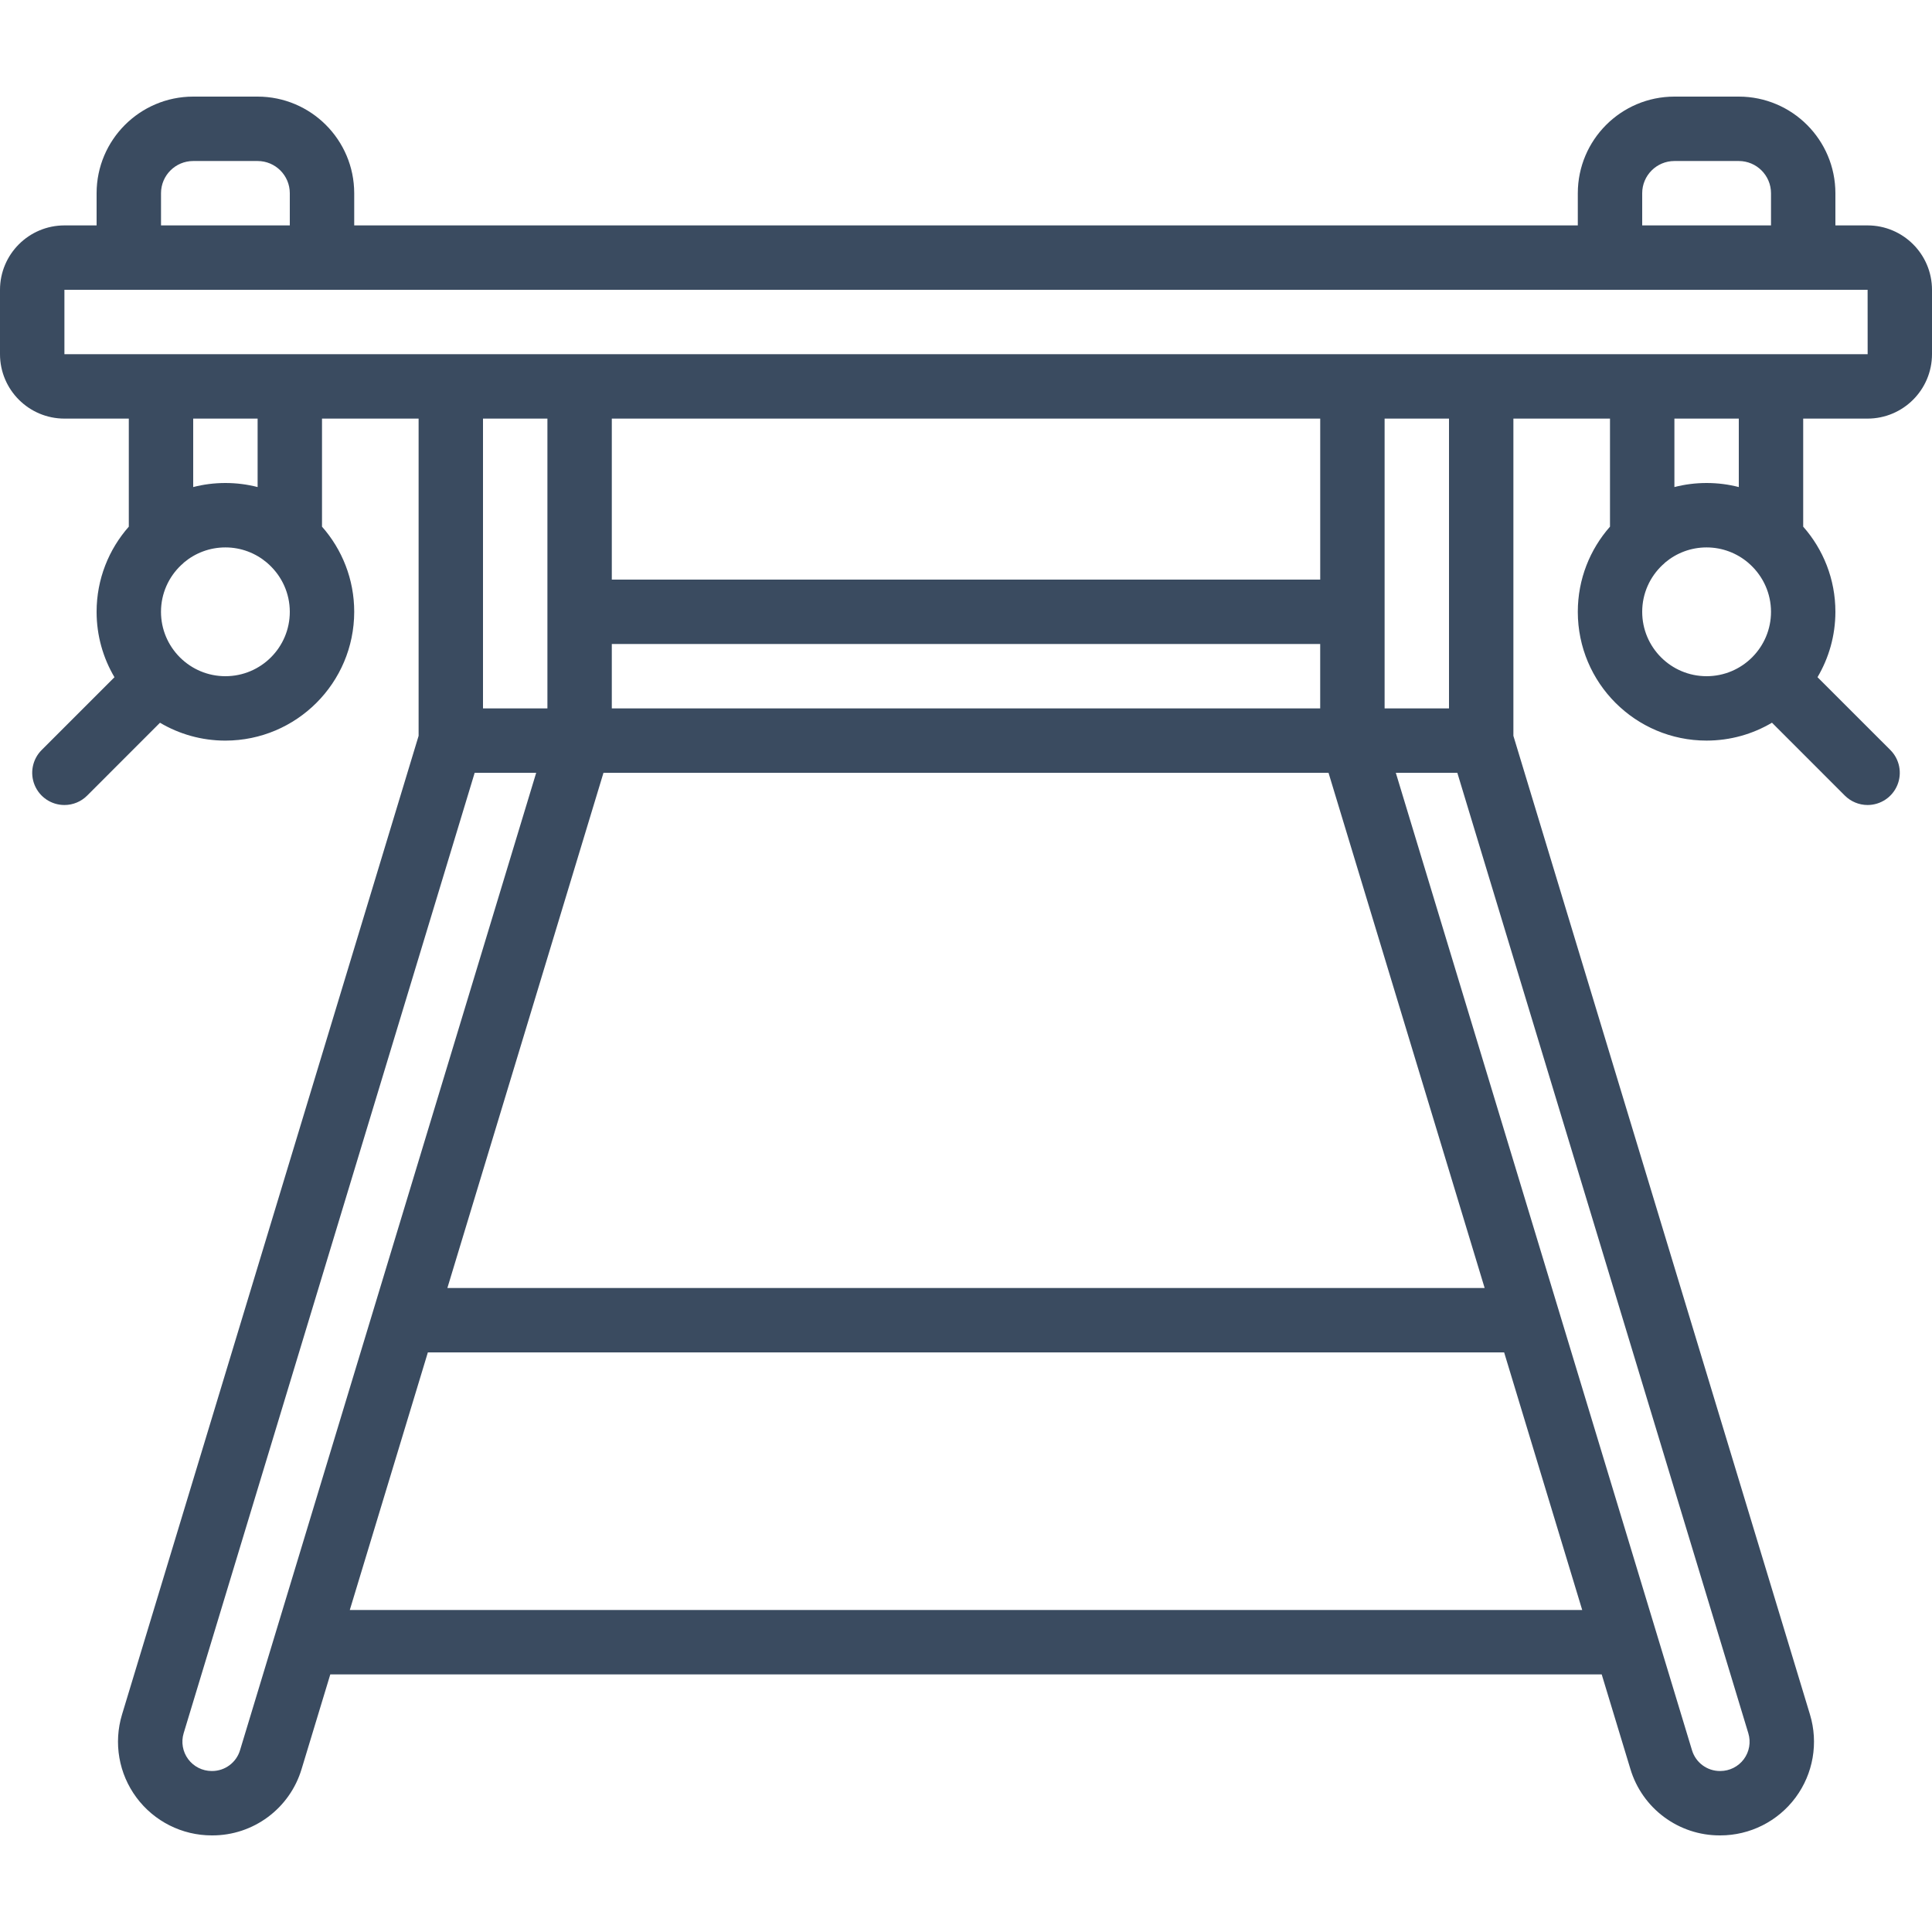<?xml version="1.0" encoding="UTF-8"?>
<svg width="100px" height="100px" viewBox="0 0 100 100" version="1.1" xmlns="http://www.w3.org/2000/svg" xmlns:xlink="http://www.w3.org/1999/xlink">
    <title>icon / furniture / work-bench</title>
    <g id="icon-/-furniture-/-work-bench" stroke="none" stroke-width="1" fill="none" fill-rule="evenodd">
        <path d="M91.667,18.334 L85,18.334 L76.667,18.334 L70,18.334 L30,18.334 L23.334,18.334 L15,18.334 L8.334,18.334 L3.334,18.334 L3.334,15 L6.667,15 L16.667,15 L83.334,15 L93.334,15 L96.667,15 L96.669,18.334 L91.667,18.334 Z M90,25.21 C89.468,25.073 88.909,25 88.334,25 C87.758,25 87.199,25.073 86.667,25.21 L86.667,21.667 L90,21.667 L90,25.21 Z M85,31.667 C85,30.714 85.402,29.856 86.044,29.249 C86.096,29.207 86.146,29.161 86.192,29.113 C86.771,28.627 87.518,28.334 88.333,28.334 C89.153,28.335 89.903,28.633 90.484,29.125 C90.485,29.126 90.486,29.128 90.488,29.129 C90.527,29.169 90.569,29.206 90.612,29.241 C91.259,29.849 91.666,30.71 91.667,31.667 C91.667,32.579 91.3,33.404 90.706,34.007 C90.695,34.018 90.684,34.028 90.673,34.04 C90.071,34.634 89.245,35 88.333,35 C86.492,35 85,33.508 85,31.667 L85,31.667 Z M75,36.667 L71.667,36.667 L71.667,31.667 L71.667,21.667 L75,21.667 L75,36.667 Z M90.261,91.055 C89.975,91.439 89.523,91.667 89.043,91.667 L89.028,91.667 C88.359,91.67 87.769,91.231 87.577,90.59 L72.247,40 L75.431,40 L90.493,89.712 C90.633,90.171 90.547,90.669 90.261,91.055 L90.261,91.055 Z M18.105,83.334 L22.146,70 L77.854,70 L81.895,83.334 L18.105,83.334 Z M10.972,91.667 L10.958,91.667 C10.478,91.667 10.026,91.439 9.74,91.054 C9.454,90.669 9.367,90.17 9.506,89.711 L24.569,40 L27.753,40 L12.424,90.591 C12.232,91.231 11.641,91.67 10.972,91.667 L10.972,91.667 Z M28.334,31.667 L28.334,36.667 L25,36.667 L25,21.667 L28.334,21.667 L28.334,31.667 Z M31.236,40 L68.764,40 L76.845,66.667 L23.156,66.667 L31.236,40 Z M68.334,36.667 L31.667,36.667 L31.667,33.334 L68.333,33.334 L68.333,36.667 L68.334,36.667 Z M31.667,30 L68.334,30 L68.334,21.667 L31.667,21.667 L31.667,30 Z M13.334,25.21 C12.801,25.073 12.242,25 11.667,25 C11.091,25 10.533,25.073 10,25.21 L10,21.667 L13.334,21.667 L13.334,25.21 Z M11.667,35 C10.755,35 9.929,34.634 9.327,34.04 C9.316,34.028 9.305,34.018 9.294,34.007 C8.7,33.405 8.333,32.579 8.333,31.667 C8.333,30.714 8.735,29.856 9.377,29.249 C9.43,29.207 9.479,29.161 9.525,29.113 C10.104,28.627 10.852,28.334 11.667,28.334 C12.487,28.334 13.236,28.633 13.817,29.124 C13.857,29.165 13.9,29.203 13.944,29.24 C14.592,29.848 14.999,30.709 15,31.667 C15,33.508 13.508,35 11.667,35 L11.667,35 Z M8.334,10 C8.335,9.08 9.08,8.335 10,8.334 L13.334,8.334 C14.254,8.335 14.999,9.08 15,10 L15,11.667 L8.334,11.667 L8.334,10 Z M85,10 C85.001,9.08 85.747,8.335 86.667,8.334 L90,8.334 C90.92,8.335 91.666,9.08 91.667,10 L91.667,11.667 L85,11.667 L85,10 Z M96.667,11.667 L95,11.667 L95,10 C94.997,7.24 92.761,5.003 90,5 L86.667,5 C83.906,5.003 81.67,7.24 81.667,10 L81.667,11.667 L18.334,11.667 L18.334,10 C18.331,7.24 16.094,5.003 13.334,5 L10,5 C7.24,5.003 5.003,7.24 5,10 L5,11.667 L3.334,11.667 C1.493,11.669 0.002,13.16 -0,15 L-0,18.334 C0.002,20.174 1.493,21.665 3.334,21.667 L6.667,21.667 L6.667,27.26 C5.631,28.435 5,29.978 5,31.667 C5,32.903 5.338,34.061 5.925,35.053 L2.155,38.822 C1.679,39.299 1.536,40.016 1.794,40.638 C2.052,41.261 2.66,41.667 3.334,41.667 C3.776,41.668 4.2,41.492 4.512,41.179 L8.281,37.409 C9.274,37.996 10.431,38.334 11.667,38.334 C15.348,38.329 18.33,35.348 18.334,31.667 C18.334,29.978 17.704,28.435 16.667,27.26 L16.667,21.667 L21.667,21.667 L21.667,38.087 L6.316,88.744 C5.871,90.214 6.147,91.808 7.063,93.04 C7.978,94.273 9.422,95 10.958,95 L10.972,95 C13.111,95.01 15.002,93.607 15.613,91.557 L17.096,86.667 L82.904,86.667 L84.387,91.557 C84.999,93.607 86.889,95.009 89.028,95 L89.043,95 C90.578,95 92.023,94.273 92.938,93.04 C93.853,91.807 94.129,90.213 93.684,88.744 L78.333,38.087 L78.333,21.667 L83.333,21.667 L83.333,27.26 C82.297,28.435 81.667,29.977 81.667,31.667 C81.667,35.349 84.651,38.333 88.333,38.333 C89.569,38.332 90.726,37.994 91.717,37.407 L95.488,41.179 C95.801,41.491 96.225,41.667 96.667,41.667 C97.341,41.666 97.948,41.261 98.206,40.638 C98.464,40.015 98.321,39.298 97.845,38.821 L94.074,35.051 C94.66,34.059 94.999,32.902 95,31.667 C95,29.977 94.37,28.435 93.333,27.26 L93.333,21.667 L96.667,21.667 C98.507,21.664 99.998,20.173 100,18.333 L100,15 C99.998,13.16 98.507,11.669 96.667,11.667 L96.667,11.667 Z" id="icon_work-bench" fill="#3A4B60"></path>
    </g>
</svg>